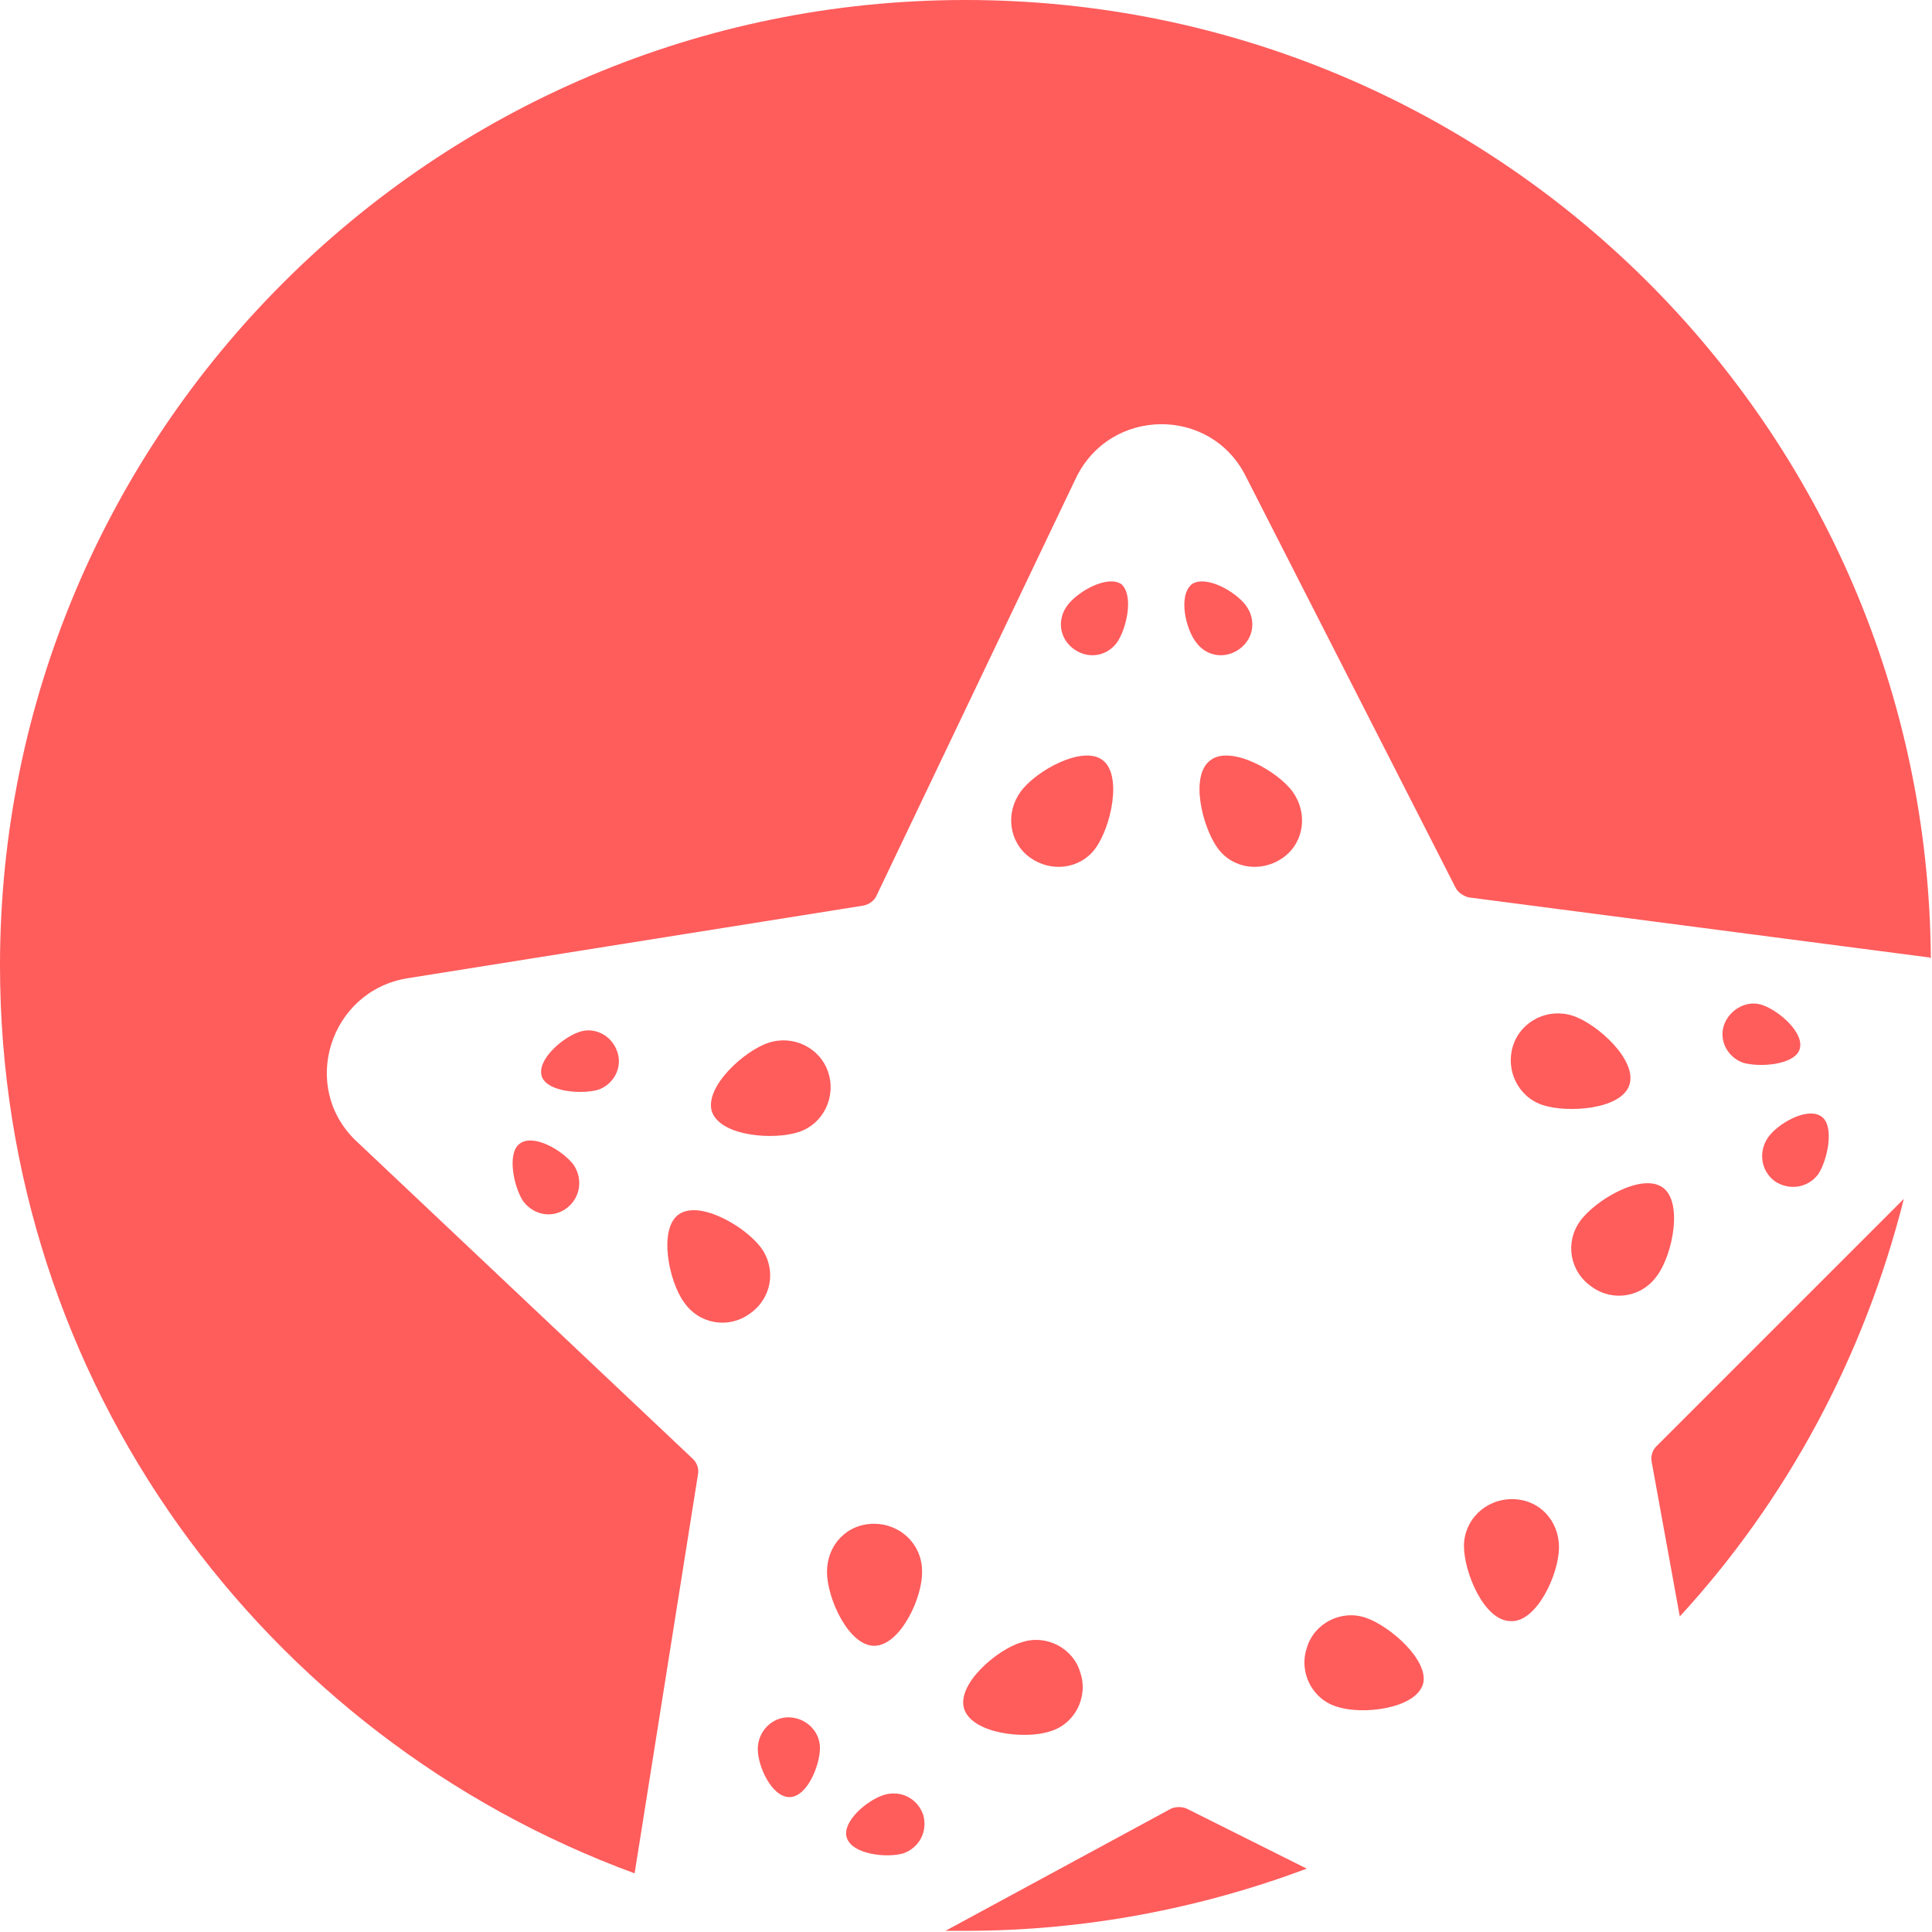 <?xml version="1.0" encoding="utf-8"?>
<!-- Generator: Adobe Illustrator 24.0.0, SVG Export Plug-In . SVG Version: 6.00 Build 0)  -->
<svg version="1.1" id="Layer_1" xmlns="http://www.w3.org/2000/svg" xmlns:xlink="http://www.w3.org/1999/xlink" x="0px" y="0px"
	 viewBox="0 0 164.7 164.7" style="enable-background:new 0 0 164.7 164.7;" xml:space="preserve">
<style type="text/css">
	.st0{fill:#FF5C5C;}
</style>
<g>
	<g>
		<path class="st0" d="M141.2,123.3c-0.3,0.3-0.5,0.8-0.4,1.3l2.4,13.2c9.1-9.9,15.7-22.1,19.1-35.6L141.2,123.3z"/>
		<path class="st0" d="M59.5,125.7c0.1-0.5-0.1-1-0.4-1.3L30.4,97.3c-4.9-4.6-2.3-12.8,4.3-13.9l38.9-6.2c0.5-0.1,0.9-0.4,1.1-0.8
			l17-35.6c2.9-6.1,11.5-6.2,14.5-0.2l17.9,35.1c0.2,0.4,0.7,0.7,1.1,0.8l39.1,5.1c0.1,0,0.2,0,0.3,0.1C164.3,36.5,127.6,0,82.3,0
			C36.9,0,0,36.9,0,82.3c0,35.6,22.5,65.8,54.1,77.4L59.5,125.7z"/>
		<path class="st0" d="M101.2,154.2c-0.4-0.2-1-0.2-1.4,0l-19.2,10.4c0.6,0,1.1,0,1.7,0c10.2,0,20-1.9,29.1-5.3L101.2,154.2z"/>
	</g>
	<g>
		<path class="st0" d="M95.2,54.8c-0.9,1.2-2.5,1.4-3.7,0.5s-1.4-2.5-0.5-3.7s3.4-2.6,4.6-1.8C96.7,50.8,96,53.7,95.2,54.8z"/>
		<path class="st0" d="M102,54.8c0.9,1.2,2.5,1.4,3.7,0.5s1.4-2.5,0.5-3.7s-3.4-2.6-4.6-1.8C100.4,50.8,101.1,53.7,102,54.8z"/>
		<path class="st0" d="M93.4,72.3c-1.3,1.8-3.8,2.1-5.6,0.8s-2.1-3.8-0.8-5.6c1.3-1.8,5.3-4,7-2.7C95.7,66.1,94.7,70.5,93.4,72.3z"
			/>
		<path class="st0" d="M103.8,72.3c1.3,1.8,3.8,2.1,5.6,0.8s2.1-3.8,0.8-5.6c-1.3-1.8-5.3-4-7-2.7C101.4,66.1,102.5,70.5,103.8,72.3
			z"/>
	</g>
	<g>
		<path class="st0" d="M48.9,99.3c0.8,1.2,0.6,2.8-0.6,3.7s-2.8,0.6-3.7-0.6c-0.8-1.2-1.4-4.1-0.3-4.9C45.5,96.6,48,98.1,48.9,99.3z
			"/>
		<path class="st0" d="M51,92.9c1.4-0.5,2.1-2,1.6-3.3c-0.5-1.4-2-2.1-3.3-1.6c-1.4,0.5-3.6,2.4-3.1,3.8
			C46.7,93.1,49.6,93.3,51,92.9z"/>
		<path class="st0" d="M64.9,106.4c1.3,1.8,0.9,4.3-1,5.6c-1.8,1.3-4.3,0.9-5.6-1c-1.3-1.8-2.2-6.3-0.4-7.5S63.6,104.6,64.9,106.4z"
			/>
		<path class="st0" d="M68.1,96.5c2.1-0.7,3.2-3,2.5-5.1s-3-3.2-5.1-2.5s-5.5,3.8-4.8,5.9C61.5,96.9,66,97.2,68.1,96.5z"/>
	</g>
	<g>
		<path class="st0" d="M75.4,153c1.4-0.4,2.8,0.3,3.3,1.7c0.4,1.4-0.3,2.8-1.7,3.3c-1.4,0.4-4.3,0.1-4.8-1.3S74,153.4,75.4,153z"/>
		<path class="st0" d="M69.9,149c0-1.4-1.2-2.6-2.7-2.6c-1.4,0-2.6,1.2-2.6,2.7s1.2,4.1,2.7,4.1S69.9,150.5,69.9,149z"/>
		<path class="st0" d="M87.1,140c2.1-0.7,4.4,0.5,5,2.6c0.7,2.1-0.5,4.4-2.6,5c-2.1,0.7-6.6,0.2-7.3-1.9S85,140.6,87.1,140z"/>
		<path class="st0" d="M78.6,133.9c0-2.2-1.8-4-4.1-4s-4,1.8-4,4.1s1.9,6.4,4.1,6.3S78.7,136.1,78.6,133.9z"/>
	</g>
	<g>
		<path class="st0" d="M124.8,131.8c0-2.2,1.8-4,4.1-4s4,1.8,4,4.1s-1.9,6.4-4.1,6.3C126.5,138.2,124.8,134,124.8,131.8z"/>
		<path class="st0" d="M116.4,137.9c-2.1-0.7-4.4,0.5-5,2.6c-0.7,2.1,0.5,4.4,2.6,5c2.1,0.7,6.6,0.2,7.3-1.9
			C121.9,141.6,118.5,138.6,116.4,137.9z"/>
	</g>
	<g>
		<path class="st0" d="M148.6,90.6c-1.4-0.5-2.1-2-1.6-3.3s2-2.1,3.3-1.6c1.4,0.5,3.6,2.4,3.1,3.8C152.9,90.8,150,91,148.6,90.6z"/>
		<path class="st0" d="M150.7,97c-0.8,1.2-0.6,2.8,0.6,3.7c1.2,0.8,2.8,0.6,3.7-0.6c0.8-1.2,1.4-4.1,0.3-4.9
			C154.1,94.3,151.5,95.8,150.7,97z"/>
		<path class="st0" d="M131.5,94.2c-2.1-0.7-3.2-3-2.5-5.1s3-3.2,5.1-2.5s5.5,3.8,4.8,5.9S133.6,94.9,131.5,94.2z"/>
		<path class="st0" d="M134.7,104.1c-1.3,1.8-0.9,4.3,1,5.6c1.8,1.3,4.3,0.9,5.6-1c1.3-1.8,2.2-6.3,0.4-7.5S136,102.3,134.7,104.1z"
			/>
	</g>
</g>
</svg>

